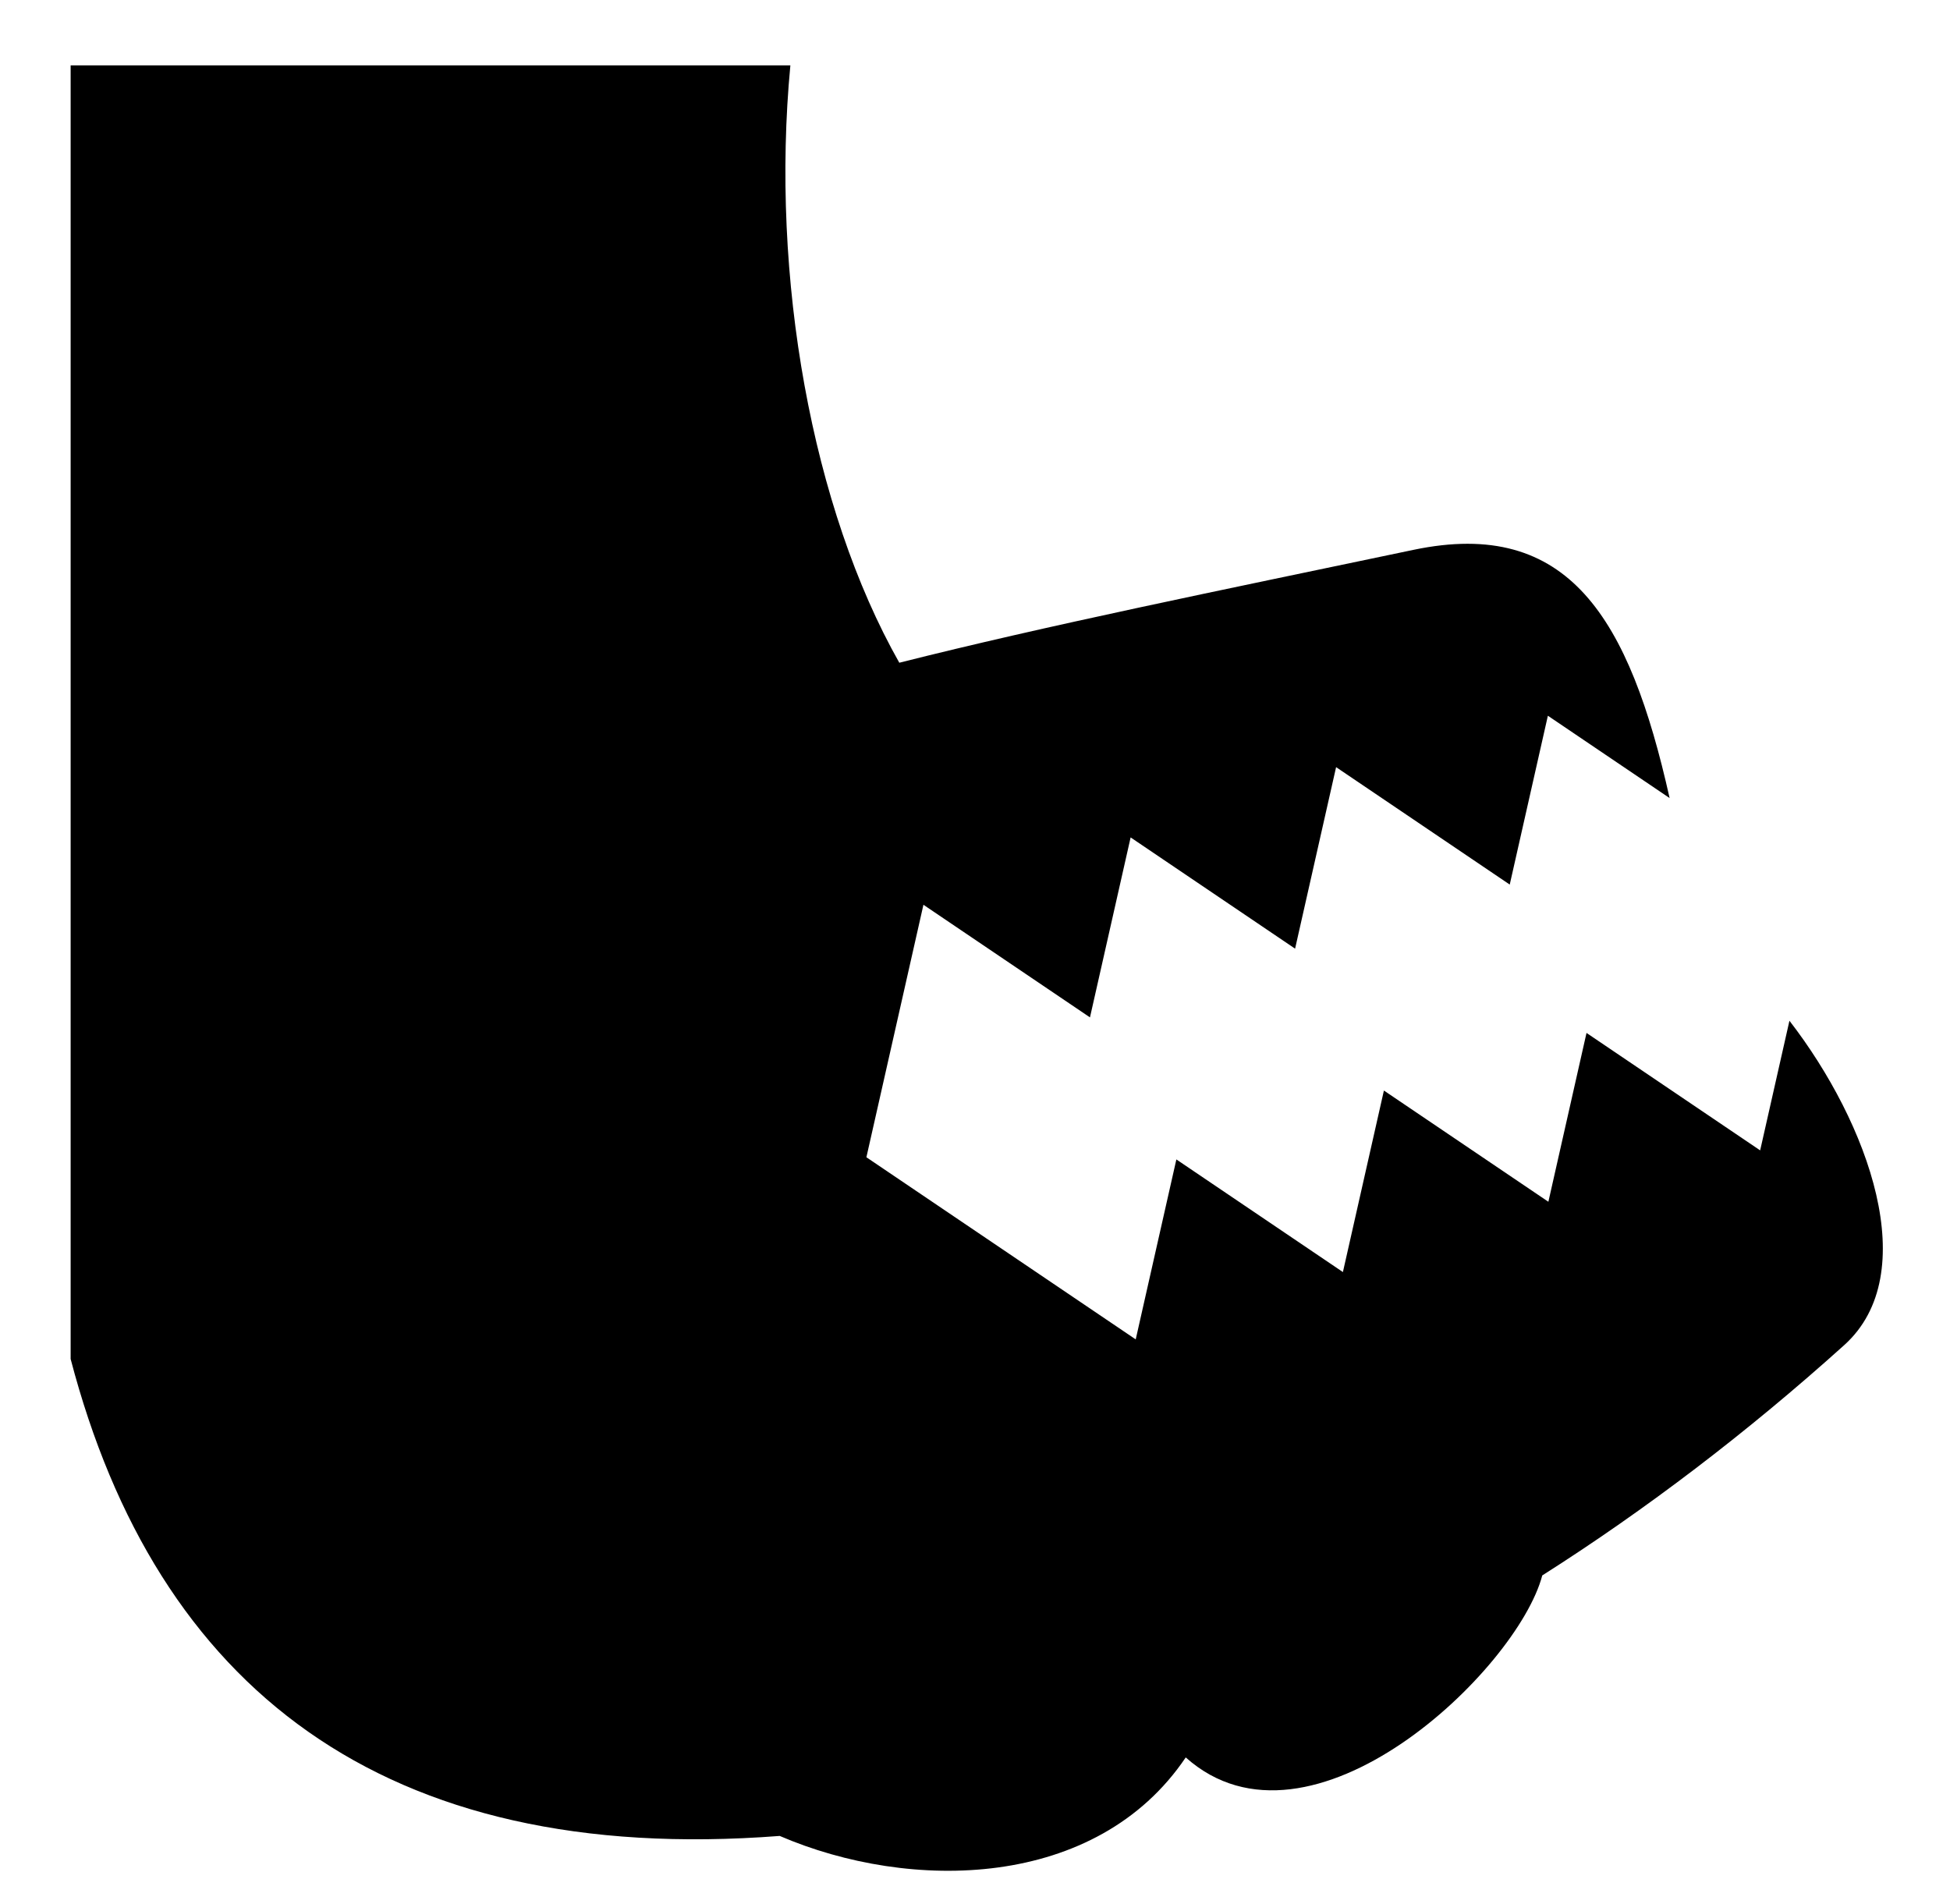 <svg xmlns="http://www.w3.org/2000/svg" viewBox="0 -64 1024 1000" style="transform: scaleY(-1);">
<path fill="currentColor" d="M968.437 642.365c-50.796 45.739-104.346 86.532-158.545 120.927-13.13 49.793-121.893 153.946-187.225 95.571-46.959 69.649-144.765 70.713-213.219 41.227-208.744 16.083-327.309-78.469-372.352-250.452v-679.308h377.95c-10.554 111.105 11.334 232.647 57.207 313.685 76.725-19.366 167.173-37.724 270.060-59.288 81.584-17.097 113.337 36.034 134.45 130.357l-63.927-43.232-20.029 88.66-91.184-61.666-21.532 95.316-86.367-58.406-21.349 94.499-87.451-59.136-29.953 132.584 141.427 95.643 21.349-94.499 87.451 59.14 21.532-95.316 86.367 58.406 20.029-88.66 91.184 61.666 15.377-68.065c41.633 53.878 70.324 132.915 28.751 170.348z"/>
</svg>